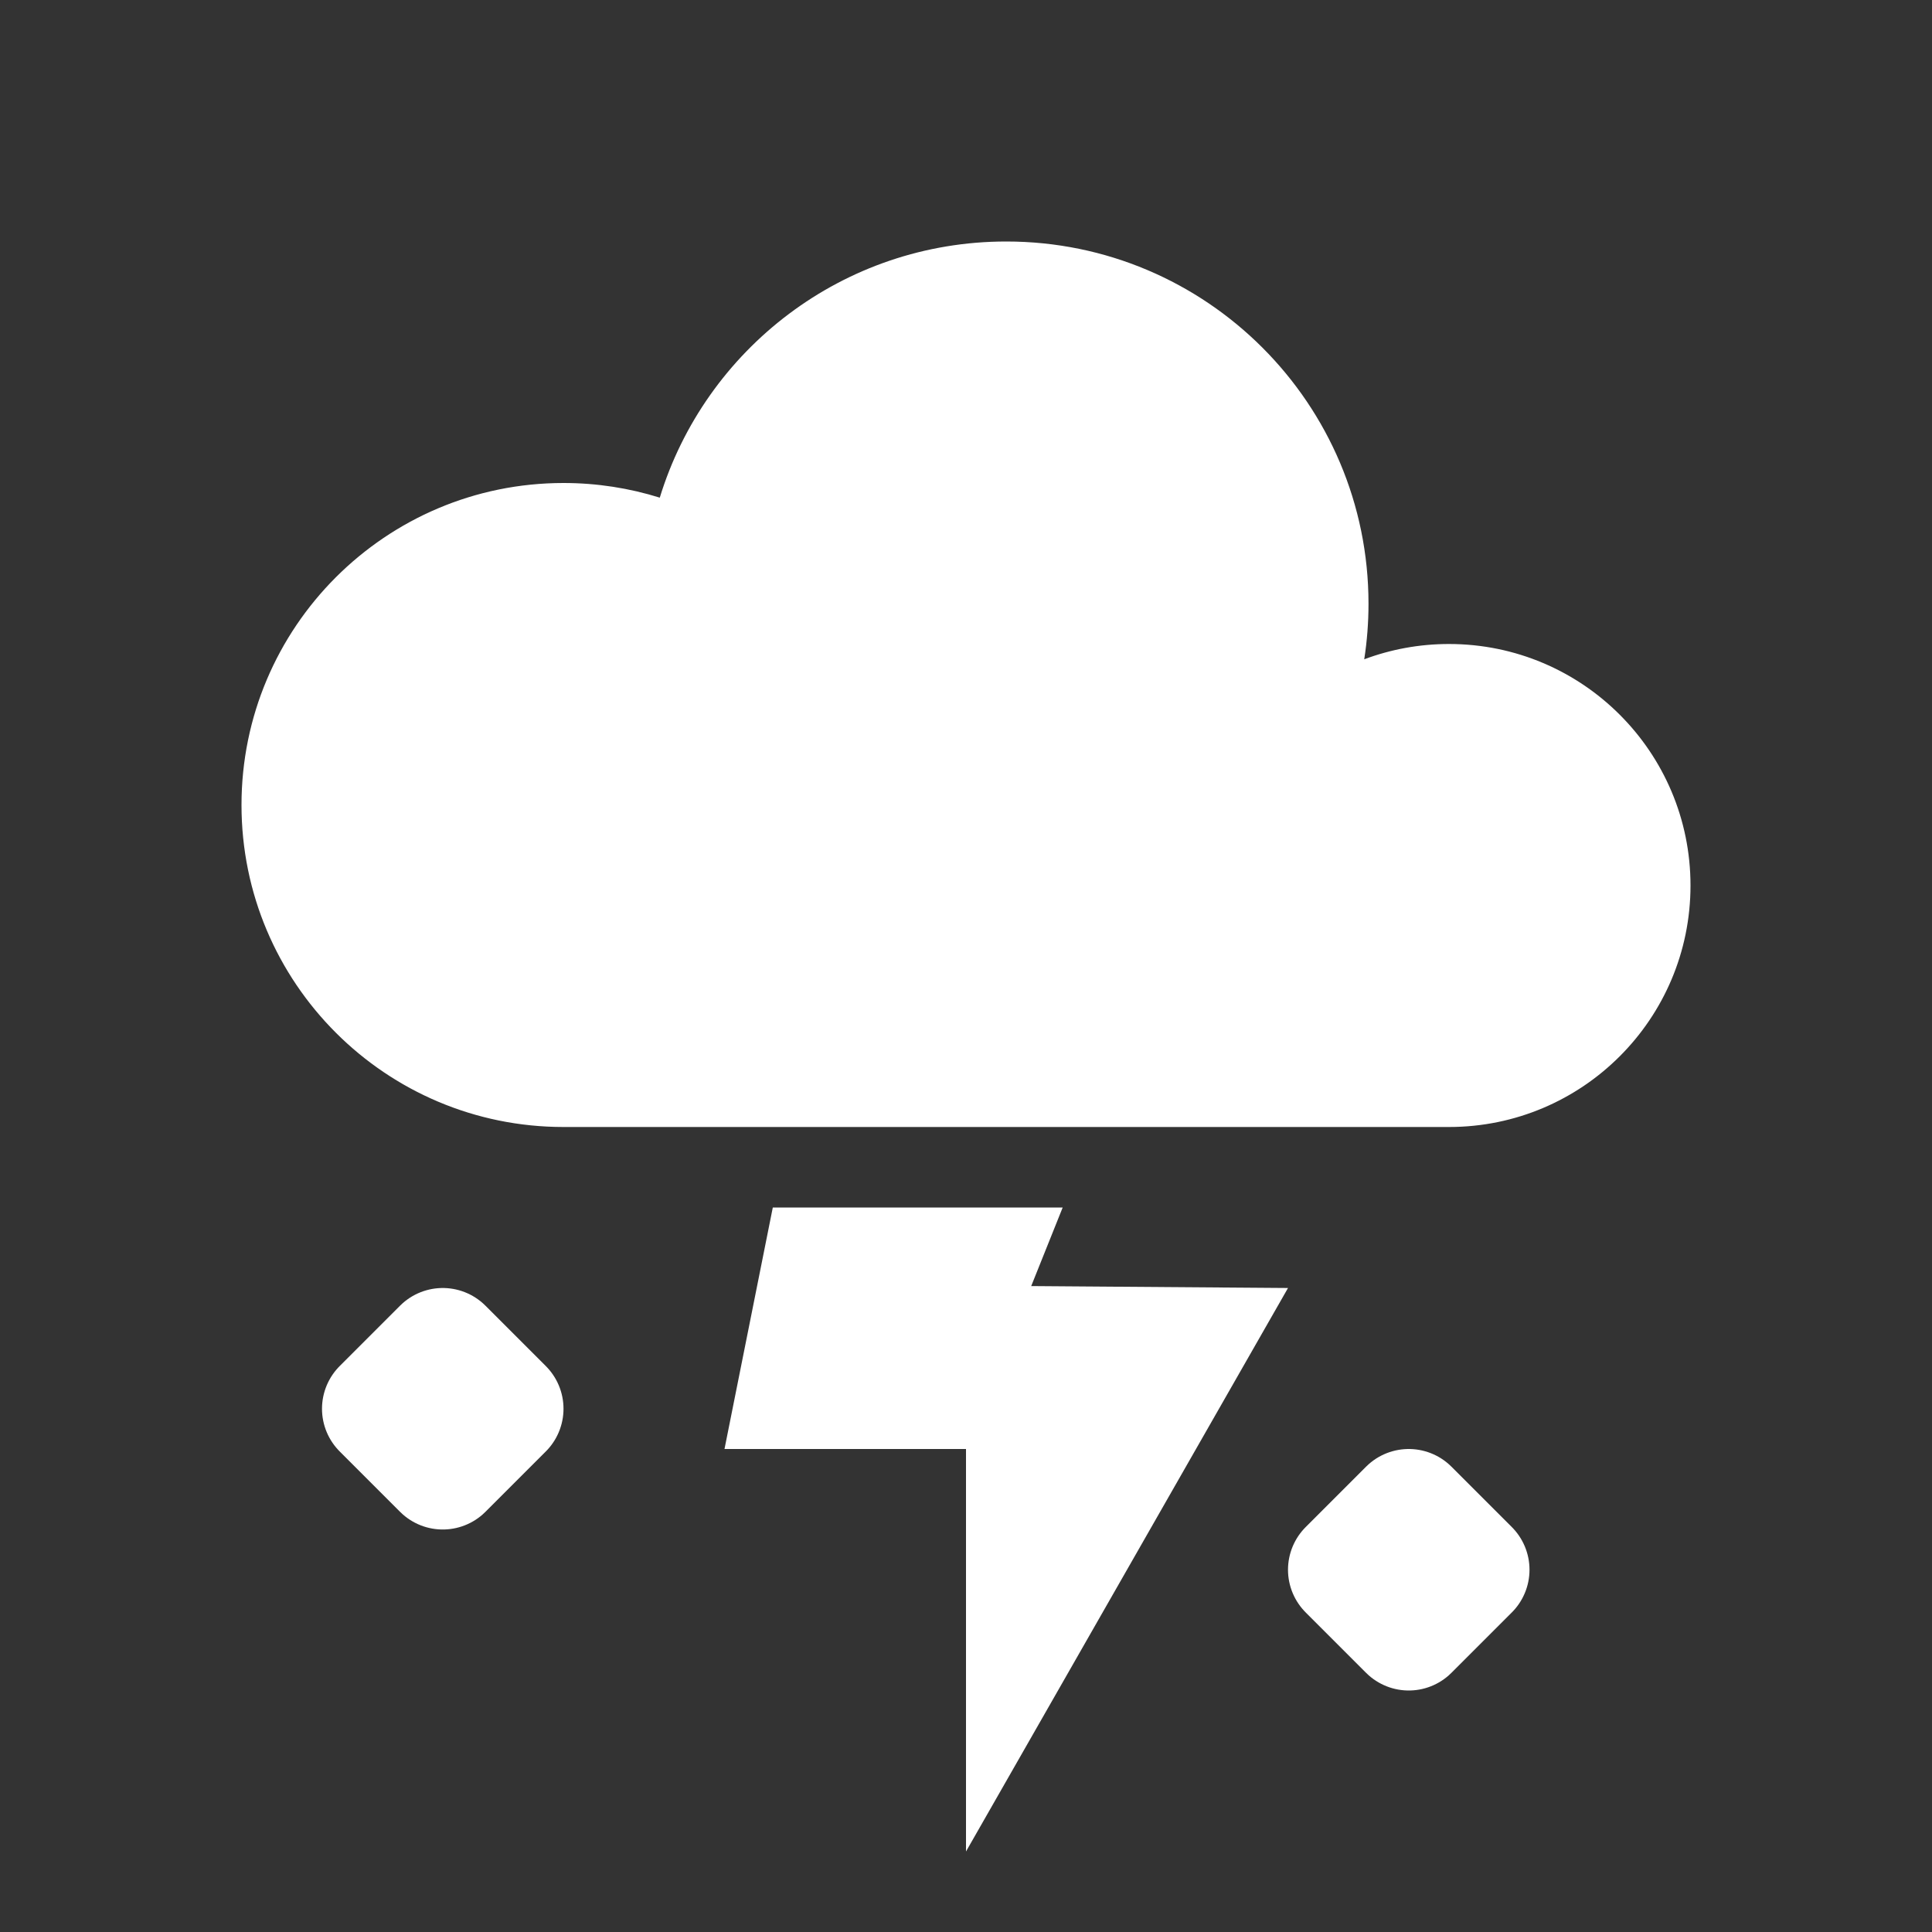 <svg xmlns="http://www.w3.org/2000/svg" width="24" height="24" viewBox="0 0 24 24">
  <rect x="0" y="0" width="24" height="24" fill="#333333" stroke="none"/>
  <g fill="#FFF" fill-rule="evenodd">
    <polygon points="13.201 15 12.81 15.976 16 16 12 23 12 18 9 18 9.6 15"/>
    <polygon stroke="#FFF" stroke-linecap="round" stroke-linejoin="round" stroke-width="1.5" points="5.5 16.75 6.25 17.5 5.5 18.25 4.75 17.5"/>
    <polygon stroke="#FFF" stroke-linecap="round" stroke-linejoin="round" stroke-width="1.5" points="17.5 18.75 18.25 19.5 17.5 20.25 16.75 19.5"/>
    <path d="M7,14 C4.791,14 3,12.209 3,10 C3,7.791 4.791,6 7,6 C7.417,6 7.818,6.064 8.196,6.182 C8.76,4.34 10.473,3 12.5,3 C14.985,3 17,5.015 17,7.5 C17,7.735 16.982,7.965 16.947,8.19 C17.275,8.067 17.63,8 18,8 C19.657,8 21,9.343 21,11 C21,12.657 19.657,14 18,14 L7,14 Z"/>
  </g>
</svg>
